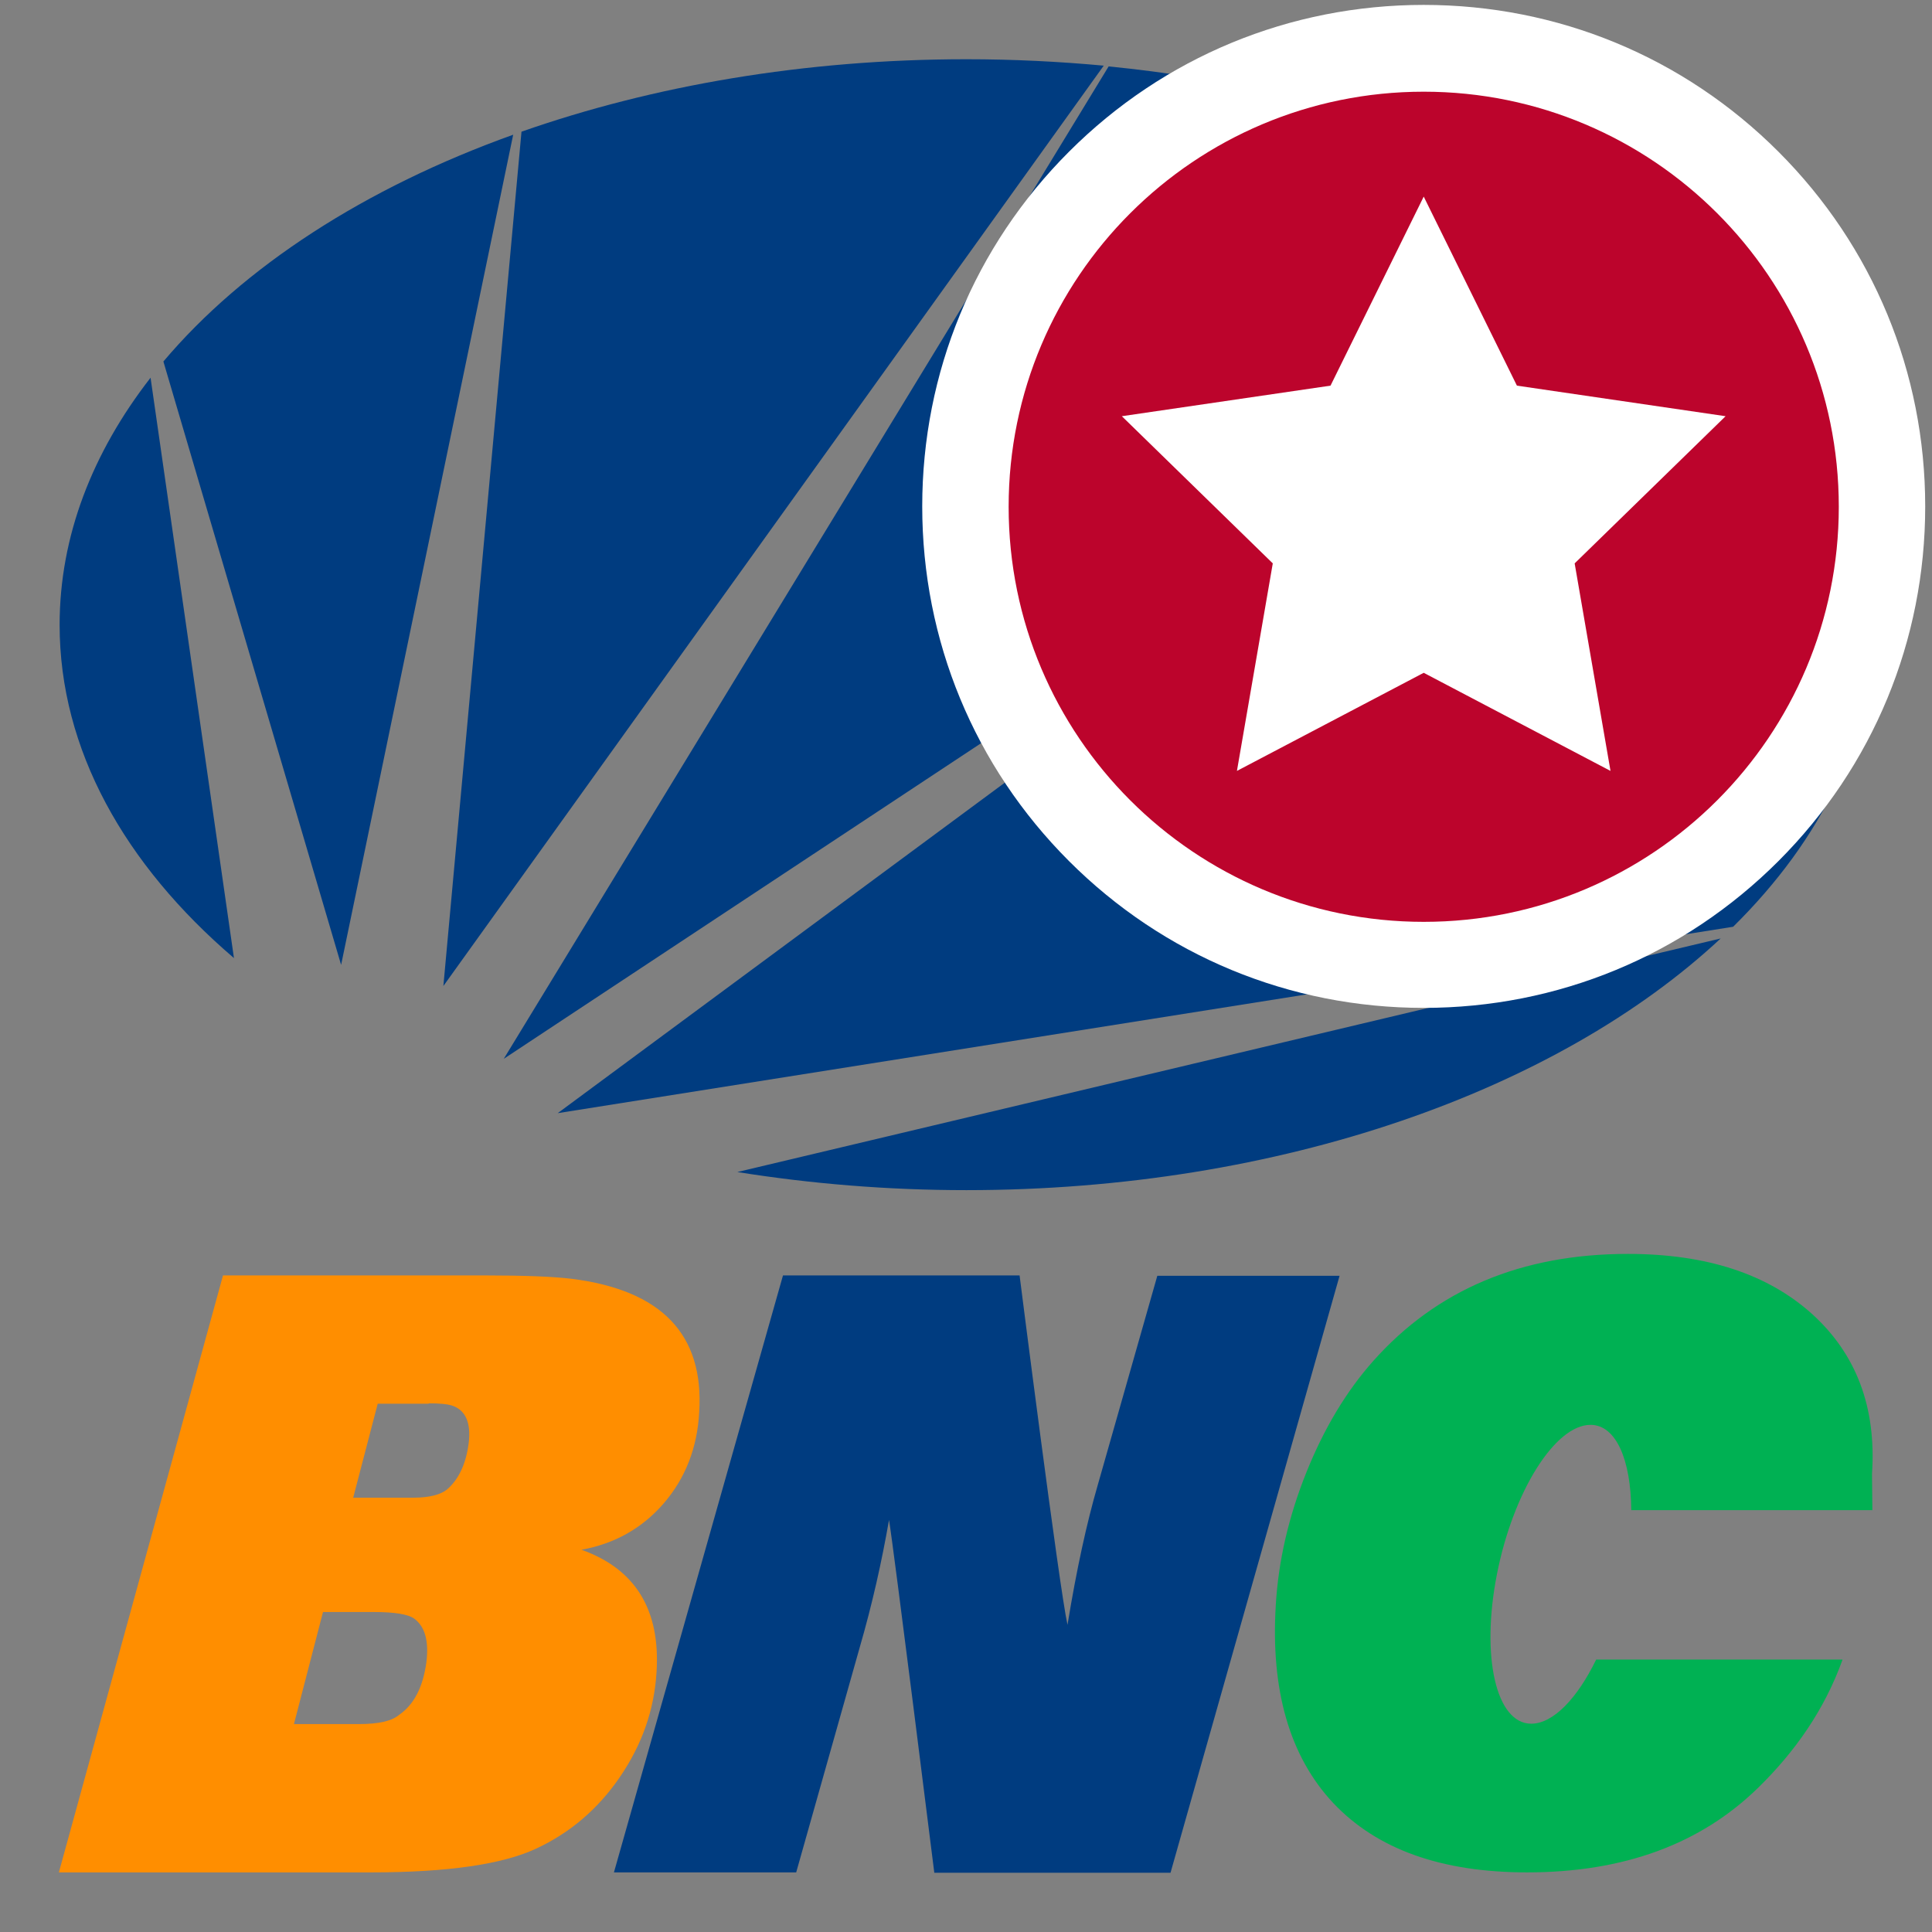 <?xml version="1.0" encoding="utf-8"?>
<!-- Generator: Adobe Illustrator 22.1.0, SVG Export Plug-In . SVG Version: 6.00 Build 0)  -->
<svg version="1.1" id="Capa_1" xmlns="http://www.w3.org/2000/svg" xmlns:xlink="http://www.w3.org/1999/xlink" x="0px" y="0px"
	 viewBox="0 0 512 512" enable-background="new 0 0 512 512" xml:space="preserve">
<rect x="0" y="0" width="512" height="512" fill="#808080" stroke="none"/>
<g>
	<path fill="#FF8E00" d="M99,427.2c5.6,0,9.1,0.6,10.7,1.7c2.9,2.1,4,5.9,3.3,11.6c-0.9,6.6-3.3,11.3-7.3,14
		c-1.9,1.6-5.4,2.4-10.6,2.4H77.9l7.7-29.7H99z M113.6,371.9c2.9,0,4.9,0.2,5.9,0.5c3.8,1.1,5.4,4.5,4.7,10.1
		c-0.7,5.4-2.6,9.5-5.7,12.2c-1.7,1.4-4.7,2.2-8.9,2.2H93.6l6.5-24.9H113.6z M15.6,496.2h82.8c20.1,0,34.7-2.1,43.7-6.3
		c9-4.2,16.4-10.5,22.2-19c5.8-8.5,9.1-17.7,9.7-27.9c1-16.4-5.6-27.2-19.9-32.3c8.8-1.6,16.1-5.7,21.8-12.3
		c5.7-6.6,8.9-14.7,9.4-24.2c1.3-20.6-10-32.3-33.8-35.3c-4.9-0.6-12.6-0.9-23.3-0.9H59.1L15.6,496.2z"/>
	<path fill="#003C80" d="M310.2,496.3L355,338.1l-48.3,0l-15.8,55.5c-2.9,10-5.6,22.3-8,37c-2.2-9.8-12.7-92.6-12.7-92.6l-62.7,0
		l-44.8,158.2l48.3,0l16.8-59.5c3.4-11.7,5.9-23,7.8-33.9c1.2,7.1,12,93.5,12,93.5L310.2,496.3z"/>
	<path fill-rule="evenodd" clip-rule="evenodd" fill="#00B153" d="M432.3,400.2c-0.1-13.3-4-22.6-10.8-22.6
		c-9.4,0-20.5,17.7-24.8,39.6c-4.3,21.9-0.2,39.6,9.1,39.6c5.8,0,12.2-6.7,17.2-17h65.3c-4.8,13.4-12.7,24.5-22.3,33.9
		c-15.3,15-35.7,22.5-61.3,22.5c-22.7,0-39.8-6.1-51.4-18.4c-11.5-12.3-16.6-29.8-15.2-52.5c0.7-11.7,3.4-23.4,8.1-35.1
		c4.7-11.7,10.6-21.5,17.7-29.5c16.8-18.9,39.3-28.4,67.5-28.4c20.8,0,37,5.3,48.8,15.9c11.7,10.6,17.1,24.7,15.9,42.4l0.1,9.6
		H432.3z"/>
	<path fill-rule="evenodd" clip-rule="evenodd" fill="#003C80" d="M43.3,95.8c21.2-25.1,53.4-46,92.7-60.1l-45.6,220L43.3,95.8z"/>
	<path fill-rule="evenodd" clip-rule="evenodd" fill="#003C80" d="M62,253.9c-29-24.8-46.2-55.3-46.2-88.3
		c0-23.5,8.7-45.7,24.1-65.5L62,253.9z"/>
	<path fill-rule="evenodd" clip-rule="evenodd" fill="#003C80" d="M456,248.7c-43.1,40.2-116.6,66.7-199.9,66.7
		c-21,0-41.3-1.7-60.7-4.8L456,248.7z"/>
	<path fill-rule="evenodd" clip-rule="evenodd" fill="#003C80" d="M446.5,74.2c31.3,25.3,49.9,57,49.9,91.4
		c0,29.4-13.6,56.8-37.1,80L147.8,295L446.5,74.2z"/>
	<path fill-rule="evenodd" clip-rule="evenodd" fill="#003C80" d="M293.8,17.6c61.7,6.1,115.7,26.8,152.3,56.3L133.5,280.6
		L293.8,17.6z"/>
	<path fill-rule="evenodd" clip-rule="evenodd" fill="#003C80" d="M256.1,15.7c12.4,0,24.5,0.6,36.4,1.7L117.5,261.3l20.7-226.4
		C173,22.7,213.2,15.7,256.1,15.7z"/>
</g>
<g>
	<g>
		
			<ellipse transform="matrix(0.707 -0.707 0.707 0.707 15.593 306.114)" fill="#BC042C" cx="377.3" cy="134.2" rx="121.5" ry="121.5"/>
		<path fill="#FFFFFF" d="M377.3,24.3c60.7,0,110,49.2,110,110c0,60.7-49.2,110-110,110c-60.7,0-110-49.2-110-110
			C267.3,73.5,316.6,24.3,377.3,24.3 M377.3,1.3c-35.5,0-68.9,13.8-94,38.9c-25.1,25.1-38.9,58.5-38.9,94c0,35.5,13.8,68.9,38.9,94
			c25.1,25.1,58.5,38.9,94,38.9s68.9-13.8,94-38.9c25.1-25.1,38.9-58.5,38.9-94c0-35.5-13.8-68.9-38.9-94
			C446.2,15.1,412.8,1.3,377.3,1.3L377.3,1.3z"/>
	</g>
	<g>
		<polygon fill="#FFFFFF" points="377.3,52.1 402,102.2 457.3,110.3 417.3,149.3 426.8,204.3 377.3,178.3 327.8,204.3 337.3,149.3 
			297.3,110.3 352.6,102.2 		"/>
	</g>
</g>
</svg>
